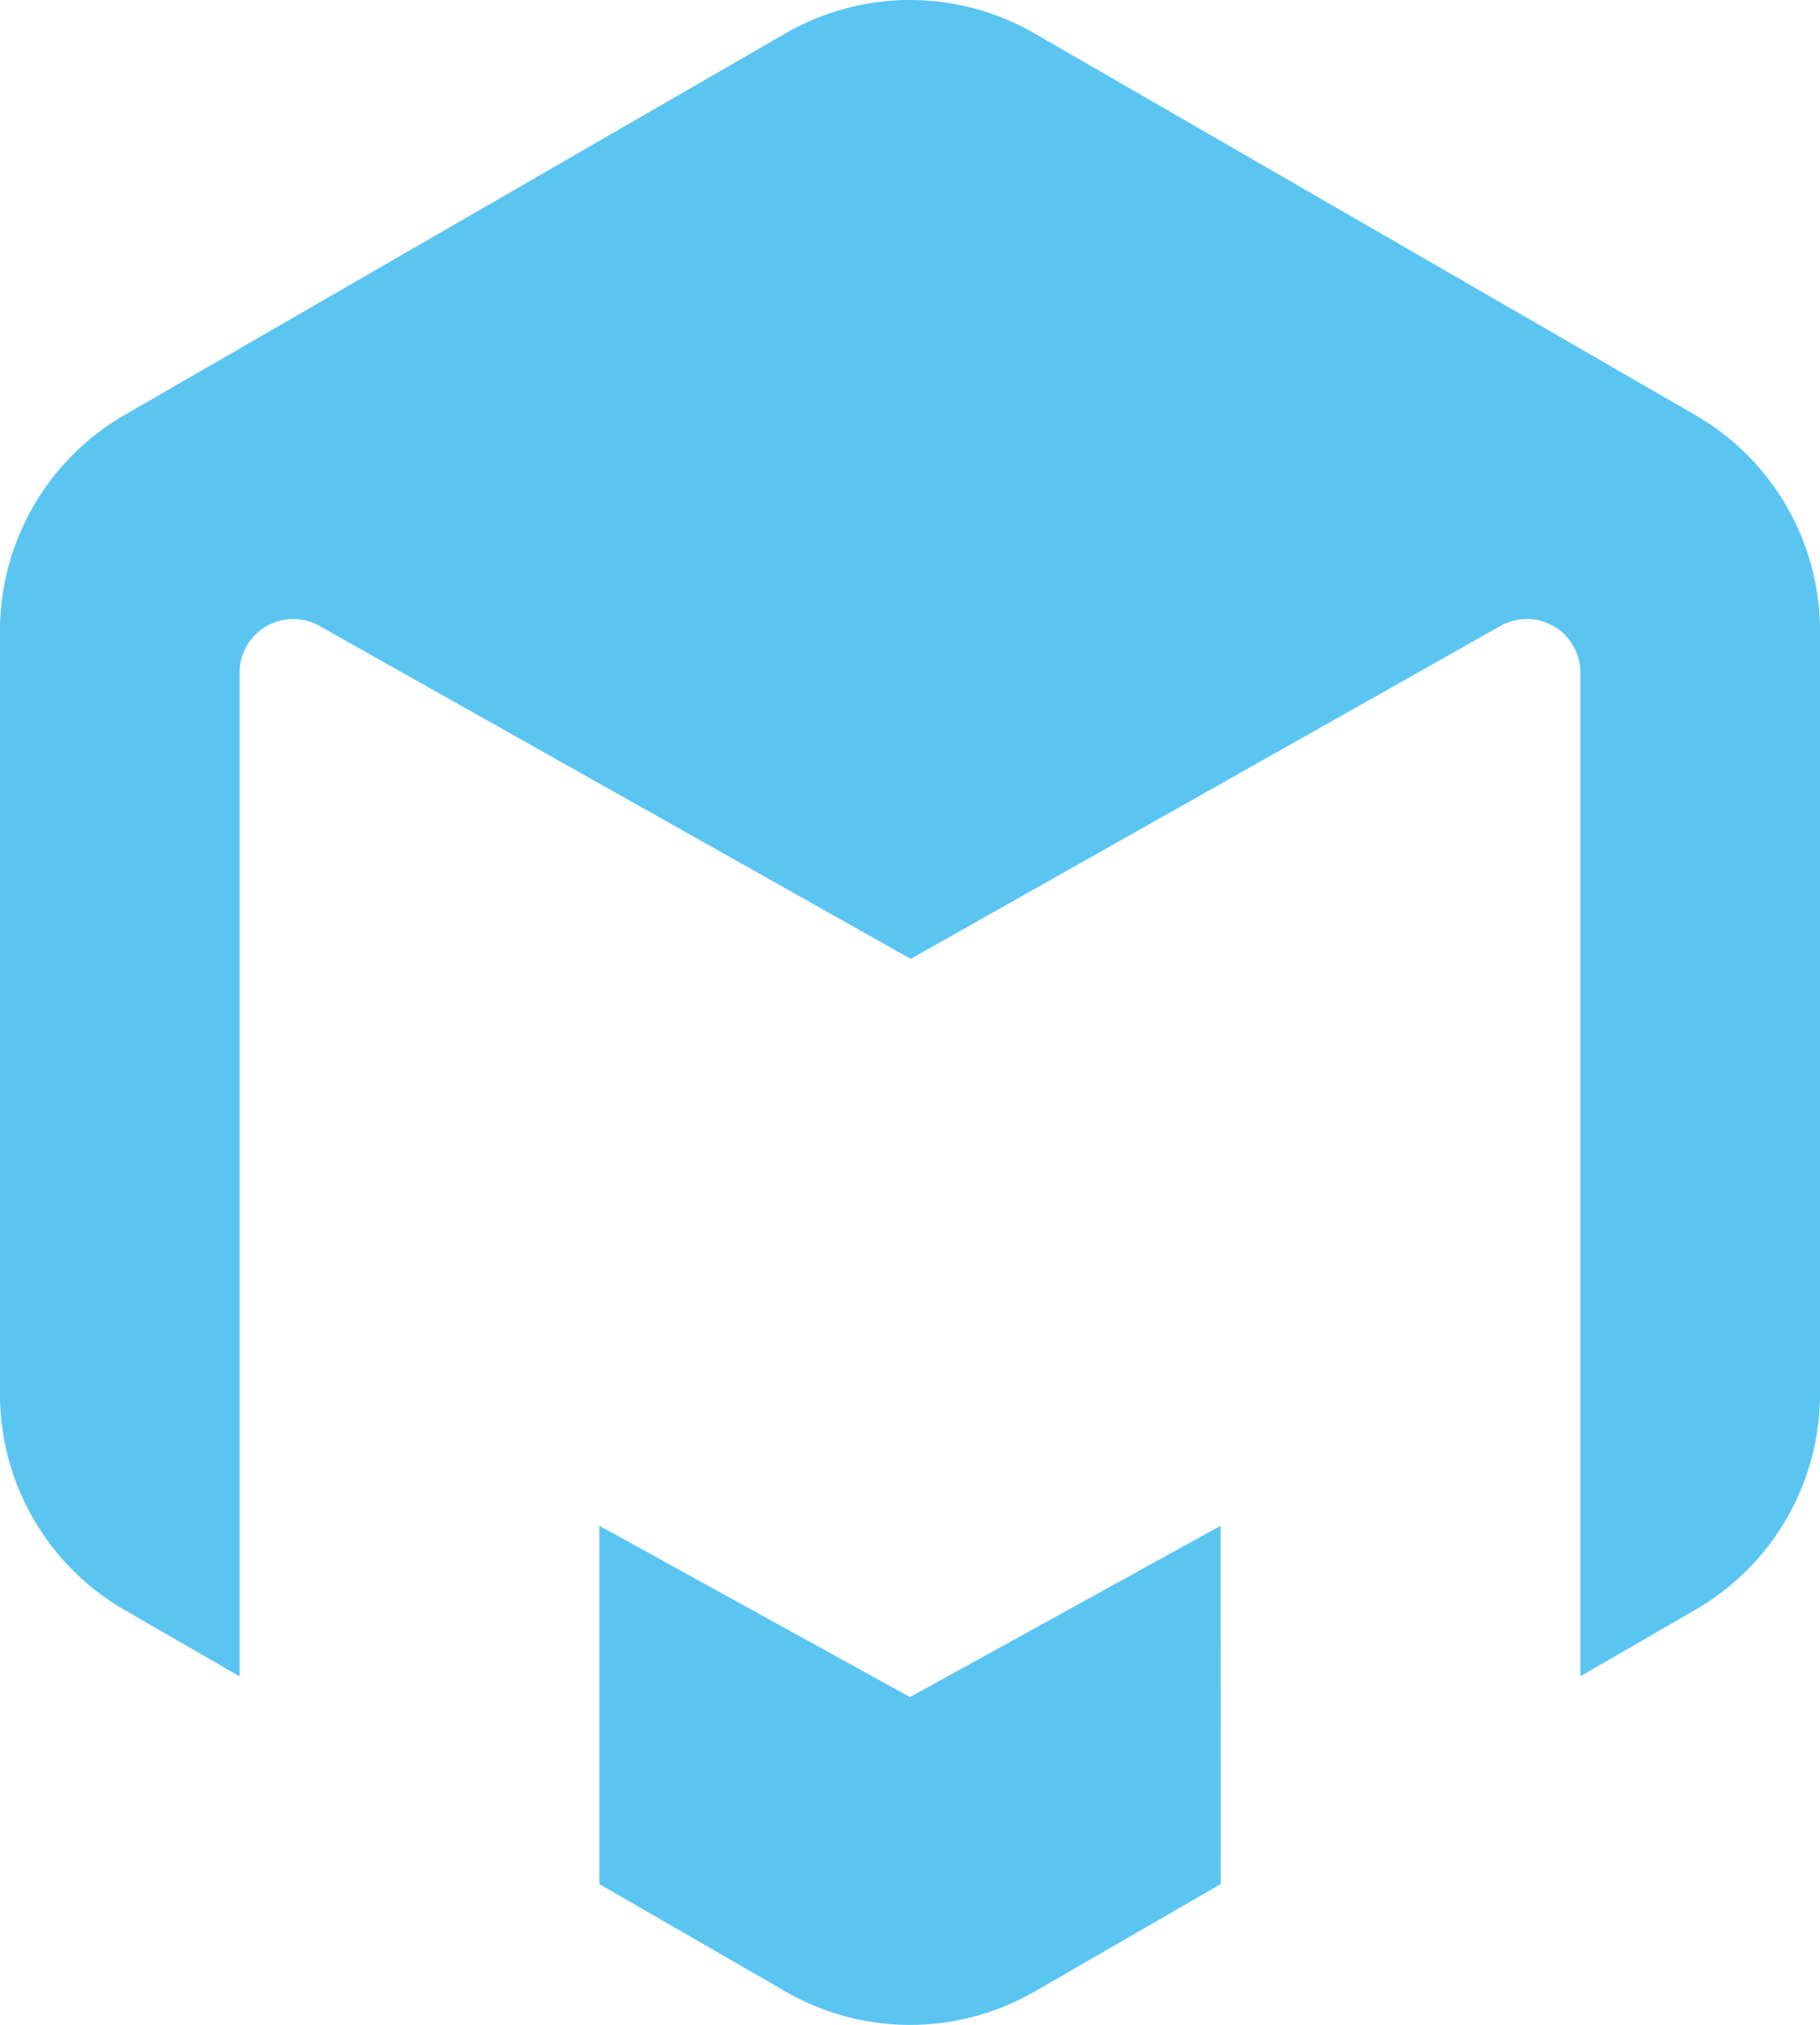<svg xmlns="http://www.w3.org/2000/svg" viewBox="0 0 308.12 342.74">
  <defs>
    <style>
      .cls-1 {
        fill: #5bc5f2;
      }
    </style>
  </defs>
  <g id="Layer_2" data-name="Layer 2">
    <g id="Laag_2" data-name="Laag 2">
      <g>
        <path class="cls-1" d="M206.65,258.25l-52.59,29-52.59-29V318.9L133,337.09a42.17,42.17,0,0,0,42.16,0l31.51-18.19Z"/>
        <path class="cls-1" d="M287,70.25,175.14,5.65a42.17,42.17,0,0,0-42.16,0L21.08,70.25A42.17,42.17,0,0,0,0,106.76V236a42.16,42.16,0,0,0,21.08,36.5l19.48,11.25V113.89A9.08,9.08,0,0,1,54.18,106l100,56.3L253.93,106a9.08,9.08,0,0,1,13.63,7.86V283.73L287,272.48A42.14,42.14,0,0,0,308.12,236V106.76A42.15,42.15,0,0,0,287,70.25Z"/>
      </g>
    </g>
  </g>
</svg>
